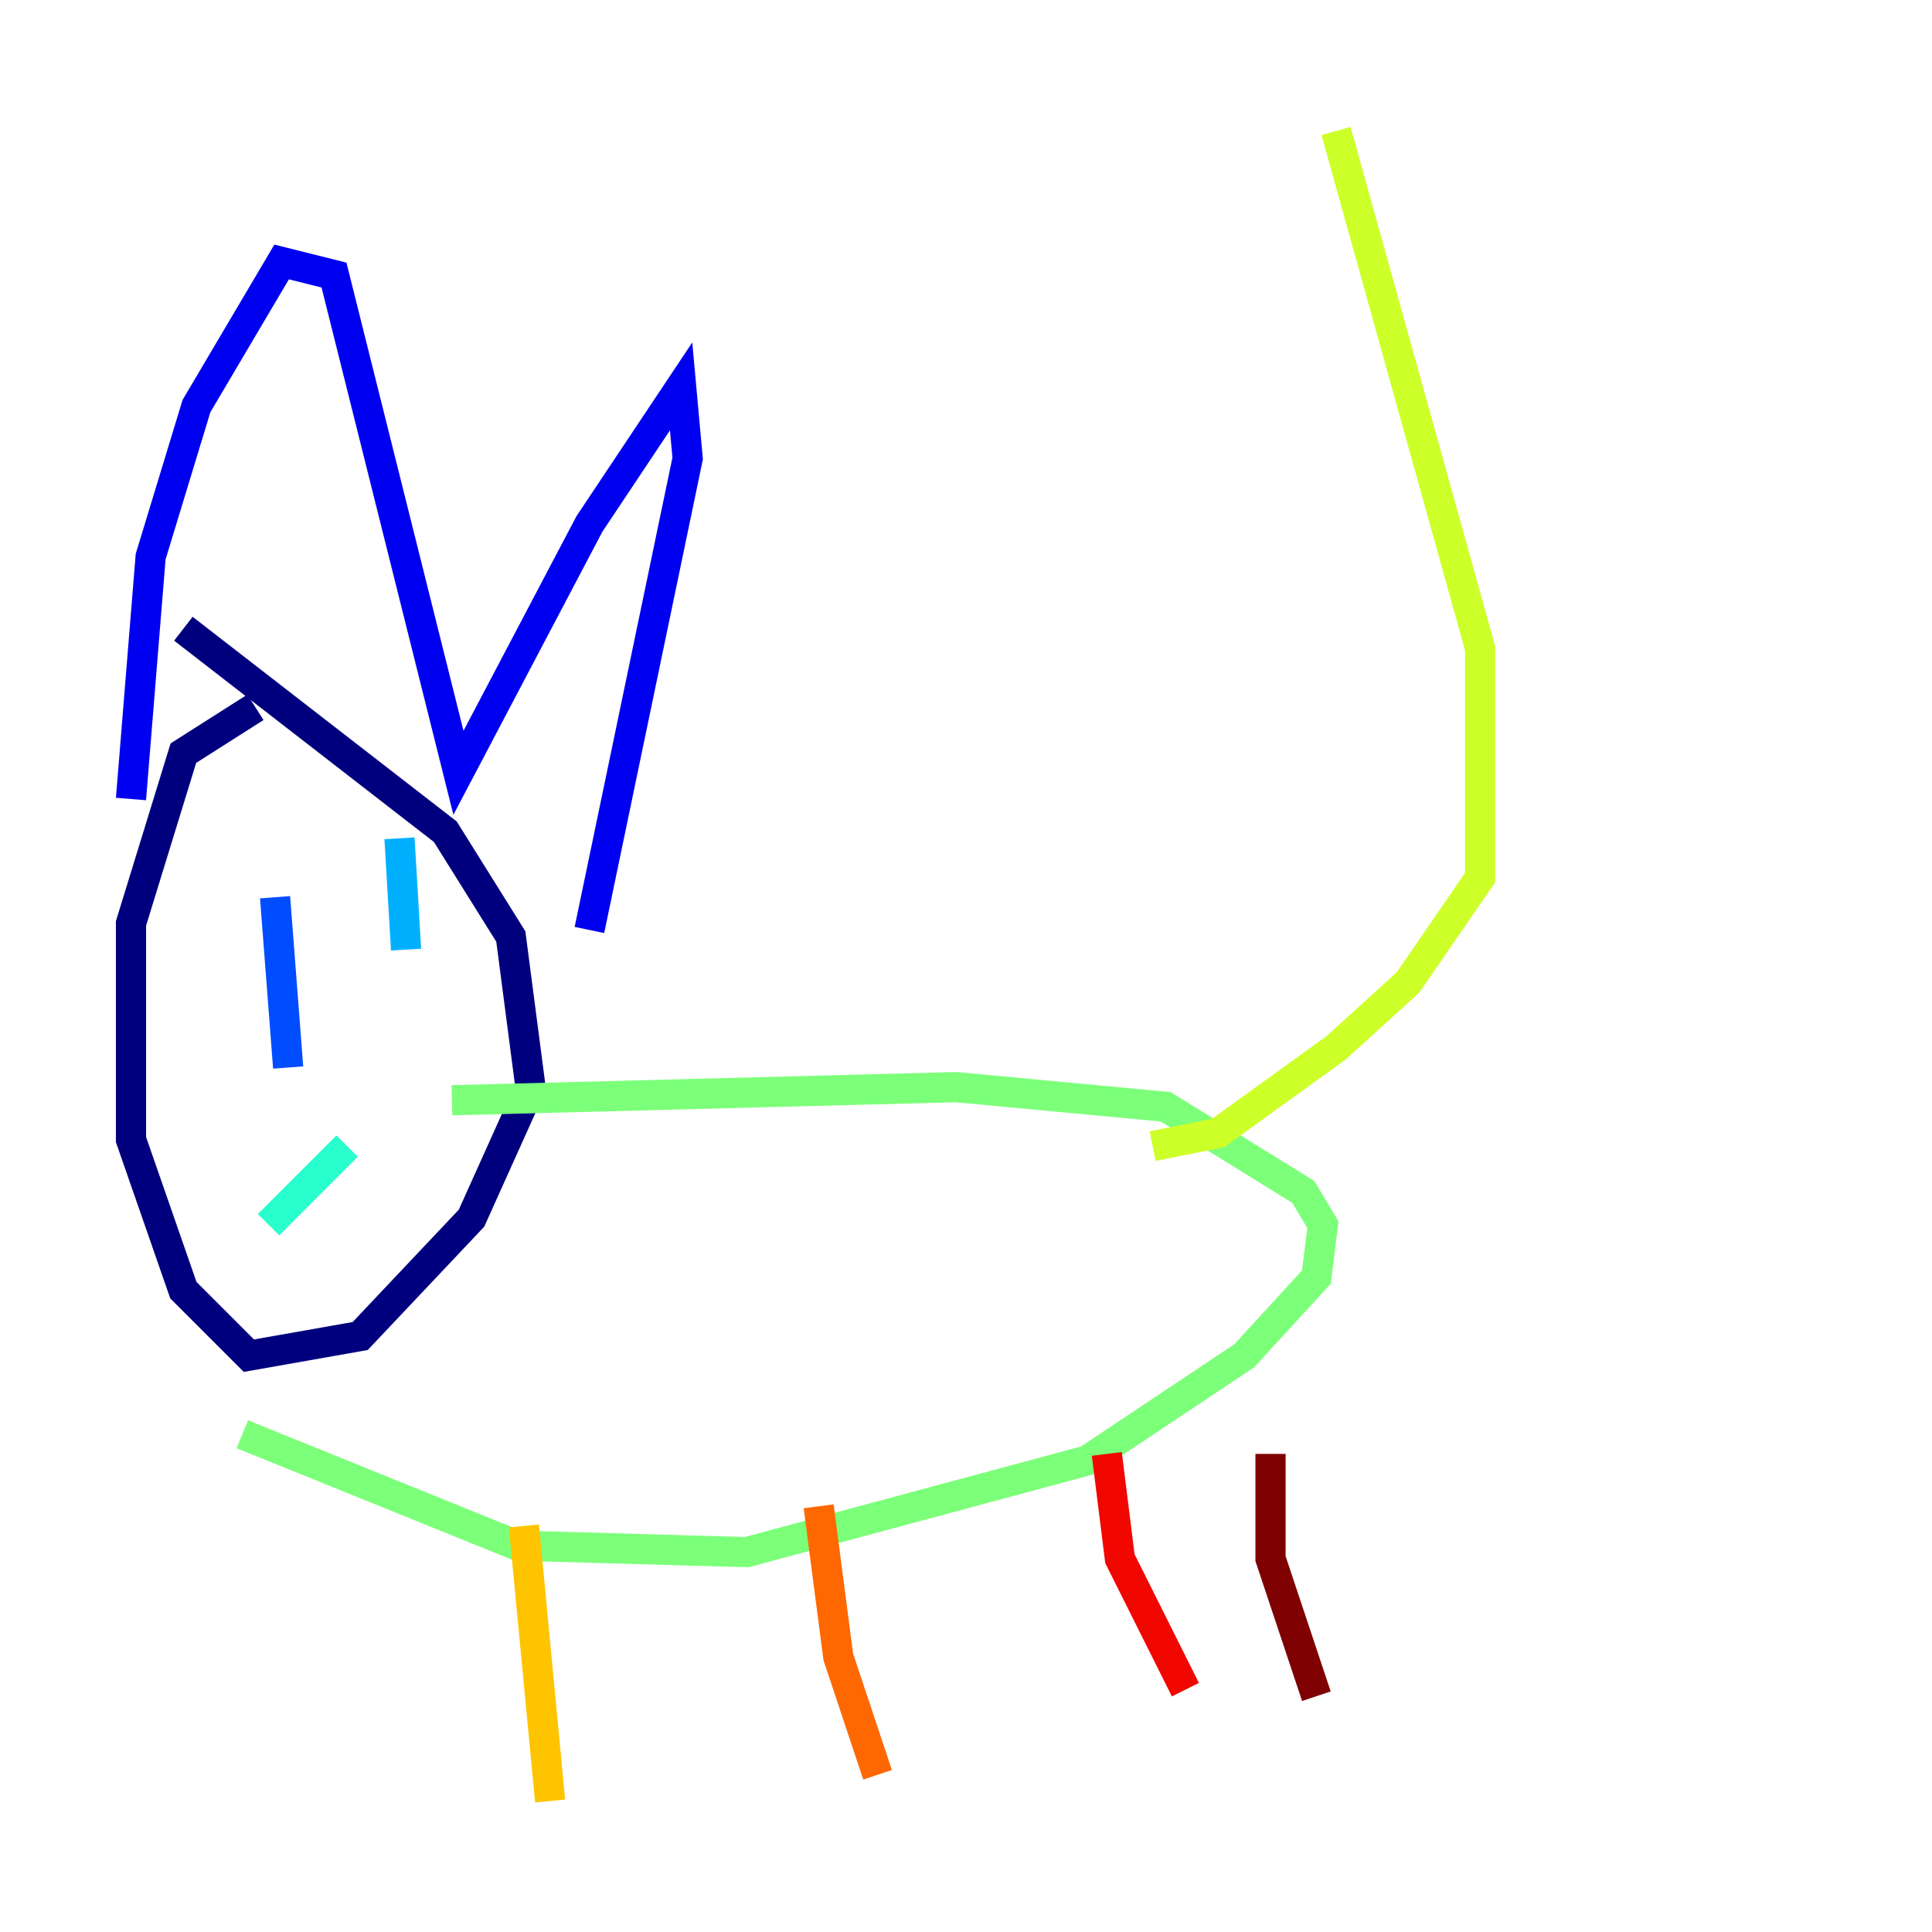 <?xml version="1.0" encoding="utf-8" ?>
<svg baseProfile="tiny" height="128" version="1.2" viewBox="0,0,128,128" width="128" xmlns="http://www.w3.org/2000/svg" xmlns:ev="http://www.w3.org/2001/xml-events" xmlns:xlink="http://www.w3.org/1999/xlink"><defs /><polyline fill="none" points="16.922,46.861 12.149,49.898 8.678,61.18 8.678,75.498 12.149,85.478 16.488,89.817 23.864,88.515 31.241,80.705 35.146,72.027 33.844,62.047 29.505,55.105 12.149,41.654" stroke="#00007f" stroke-width="2" /><polyline fill="none" points="8.678,52.936 9.98,36.881 13.017,26.902 18.658,17.356 22.129,18.224 30.373,51.2 39.051,34.712 45.125,25.6 45.559,30.373 39.051,61.614" stroke="#0000f1" stroke-width="2" /><polyline fill="none" points="18.224,59.444 19.091,70.725" stroke="#004cff" stroke-width="2" /><polyline fill="none" points="26.468,55.539 26.902,62.915" stroke="#00b0ff" stroke-width="2" /><polyline fill="none" points="17.79,81.139 22.997,75.932" stroke="#29ffcd" stroke-width="2" /><polyline fill="none" points="16.054,95.024 34.278,102.4 49.464,102.834 72.027,96.759 82.441,89.817 87.214,84.61 87.647,81.139 86.346,78.969 77.234,73.329 63.349,72.027 29.939,72.895" stroke="#7cff79" stroke-width="2" /><polyline fill="none" points="76.366,75.932 80.705,75.064 88.515,69.424 93.288,65.085 98.061,58.142 98.061,42.956 88.515,8.678" stroke="#cdff29" stroke-width="2" /><polyline fill="none" points="34.712,101.098 36.447,119.322" stroke="#ffc400" stroke-width="2" /><polyline fill="none" points="54.237,99.797 55.539,109.776 58.142,117.586" stroke="#ff6700" stroke-width="2" /><polyline fill="none" points="73.329,96.325 74.197,103.268 78.536,111.946" stroke="#f10700" stroke-width="2" /><polyline fill="none" points="84.176,96.325 84.176,103.268 87.214,112.38" stroke="#7f0000" stroke-width="2" /></svg>